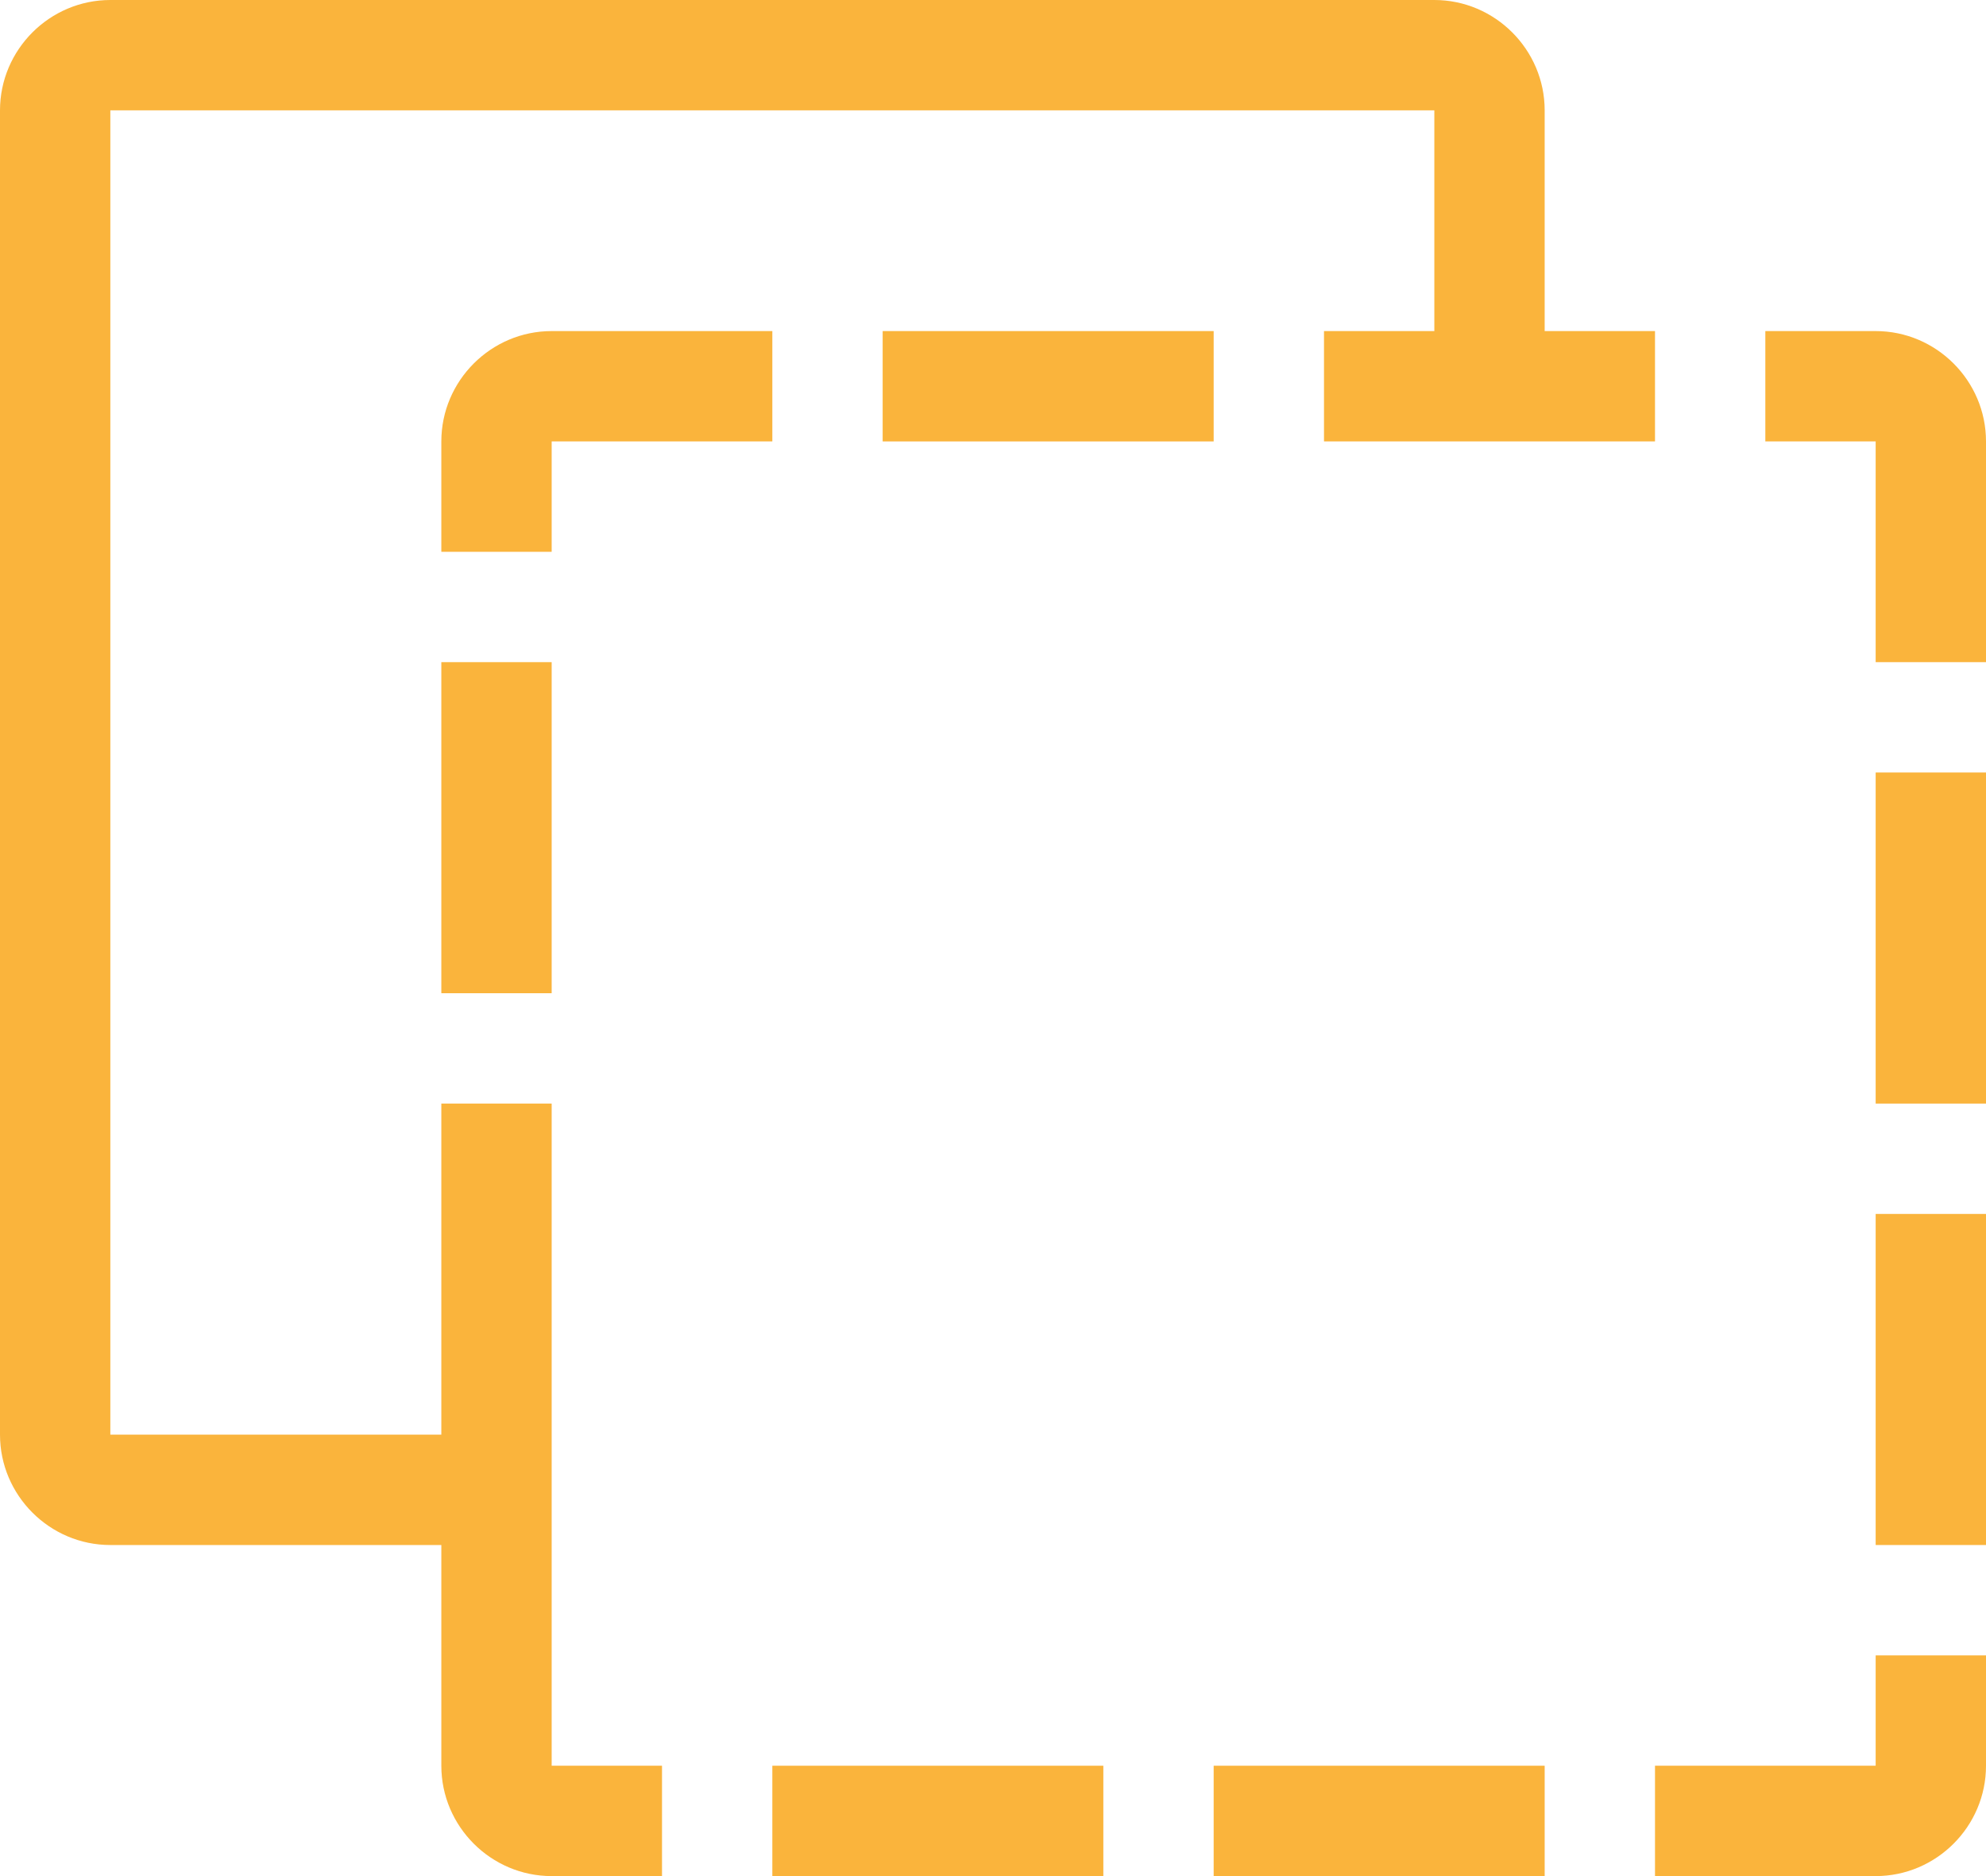 <?xml version="1.0" encoding="utf-8"?>
<!-- Generator: Adobe Illustrator 18.0.0, SVG Export Plug-In . SVG Version: 6.00 Build 0)  -->
<!DOCTYPE svg PUBLIC "-//W3C//DTD SVG 1.1//EN" "http://www.w3.org/Graphics/SVG/1.1/DTD/svg11.dtd">
<svg version="1.1" id="Layer_1" xmlns="http://www.w3.org/2000/svg" xmlns:xlink="http://www.w3.org/1999/xlink" x="0px" y="0px"
	 width="18px" height="17px" viewBox="0 0 18 17" enable-background="new 0 0 18 17" xml:space="preserve">
<g>
	<rect x="4" y="6" fill="#FAB43C" width="1" height="3"/>
	<path fill="#FAB43C" d="M5,4h2V3H5C4.45,3,4,3.45,4,4v1h1V4z"/>
	<polygon fill="#FAB43C" points="11,3 8,3 8,3.167 8,3.833 8,4 11,4 	"/>
	<path fill="#FAB43C" d="M15,3h-1V1c0-0.55-0.45-1-1-1H1C0.45,0,0,0.45,0,1v12c0,0.55,0.45,1,1,1h3v2c0,0.55,0.45,1,1,1h1v-1H5v-2
		v-1v-3H4v3H1V1h12v2h-1v1h1h1h1V3z"/>
	<rect x="17" y="7" fill="#FAB43C" width="1" height="3"/>
	<rect x="17" y="11" fill="#FAB43C" width="1" height="3"/>
	<rect x="7" y="16" fill="#FAB43C" width="3" height="1"/>
	<path fill="#FAB43C" d="M17,3h-1v1h1v2h1V4C18,3.45,17.55,3,17,3z"/>
	<path fill="#FAB43C" d="M17,16h-2v1h2c0.55,0,1-0.45,1-1v-1h-1V16z"/>
	<rect x="11" y="16" fill="#FAB43C" width="3" height="1"/>
</g>
</svg>
